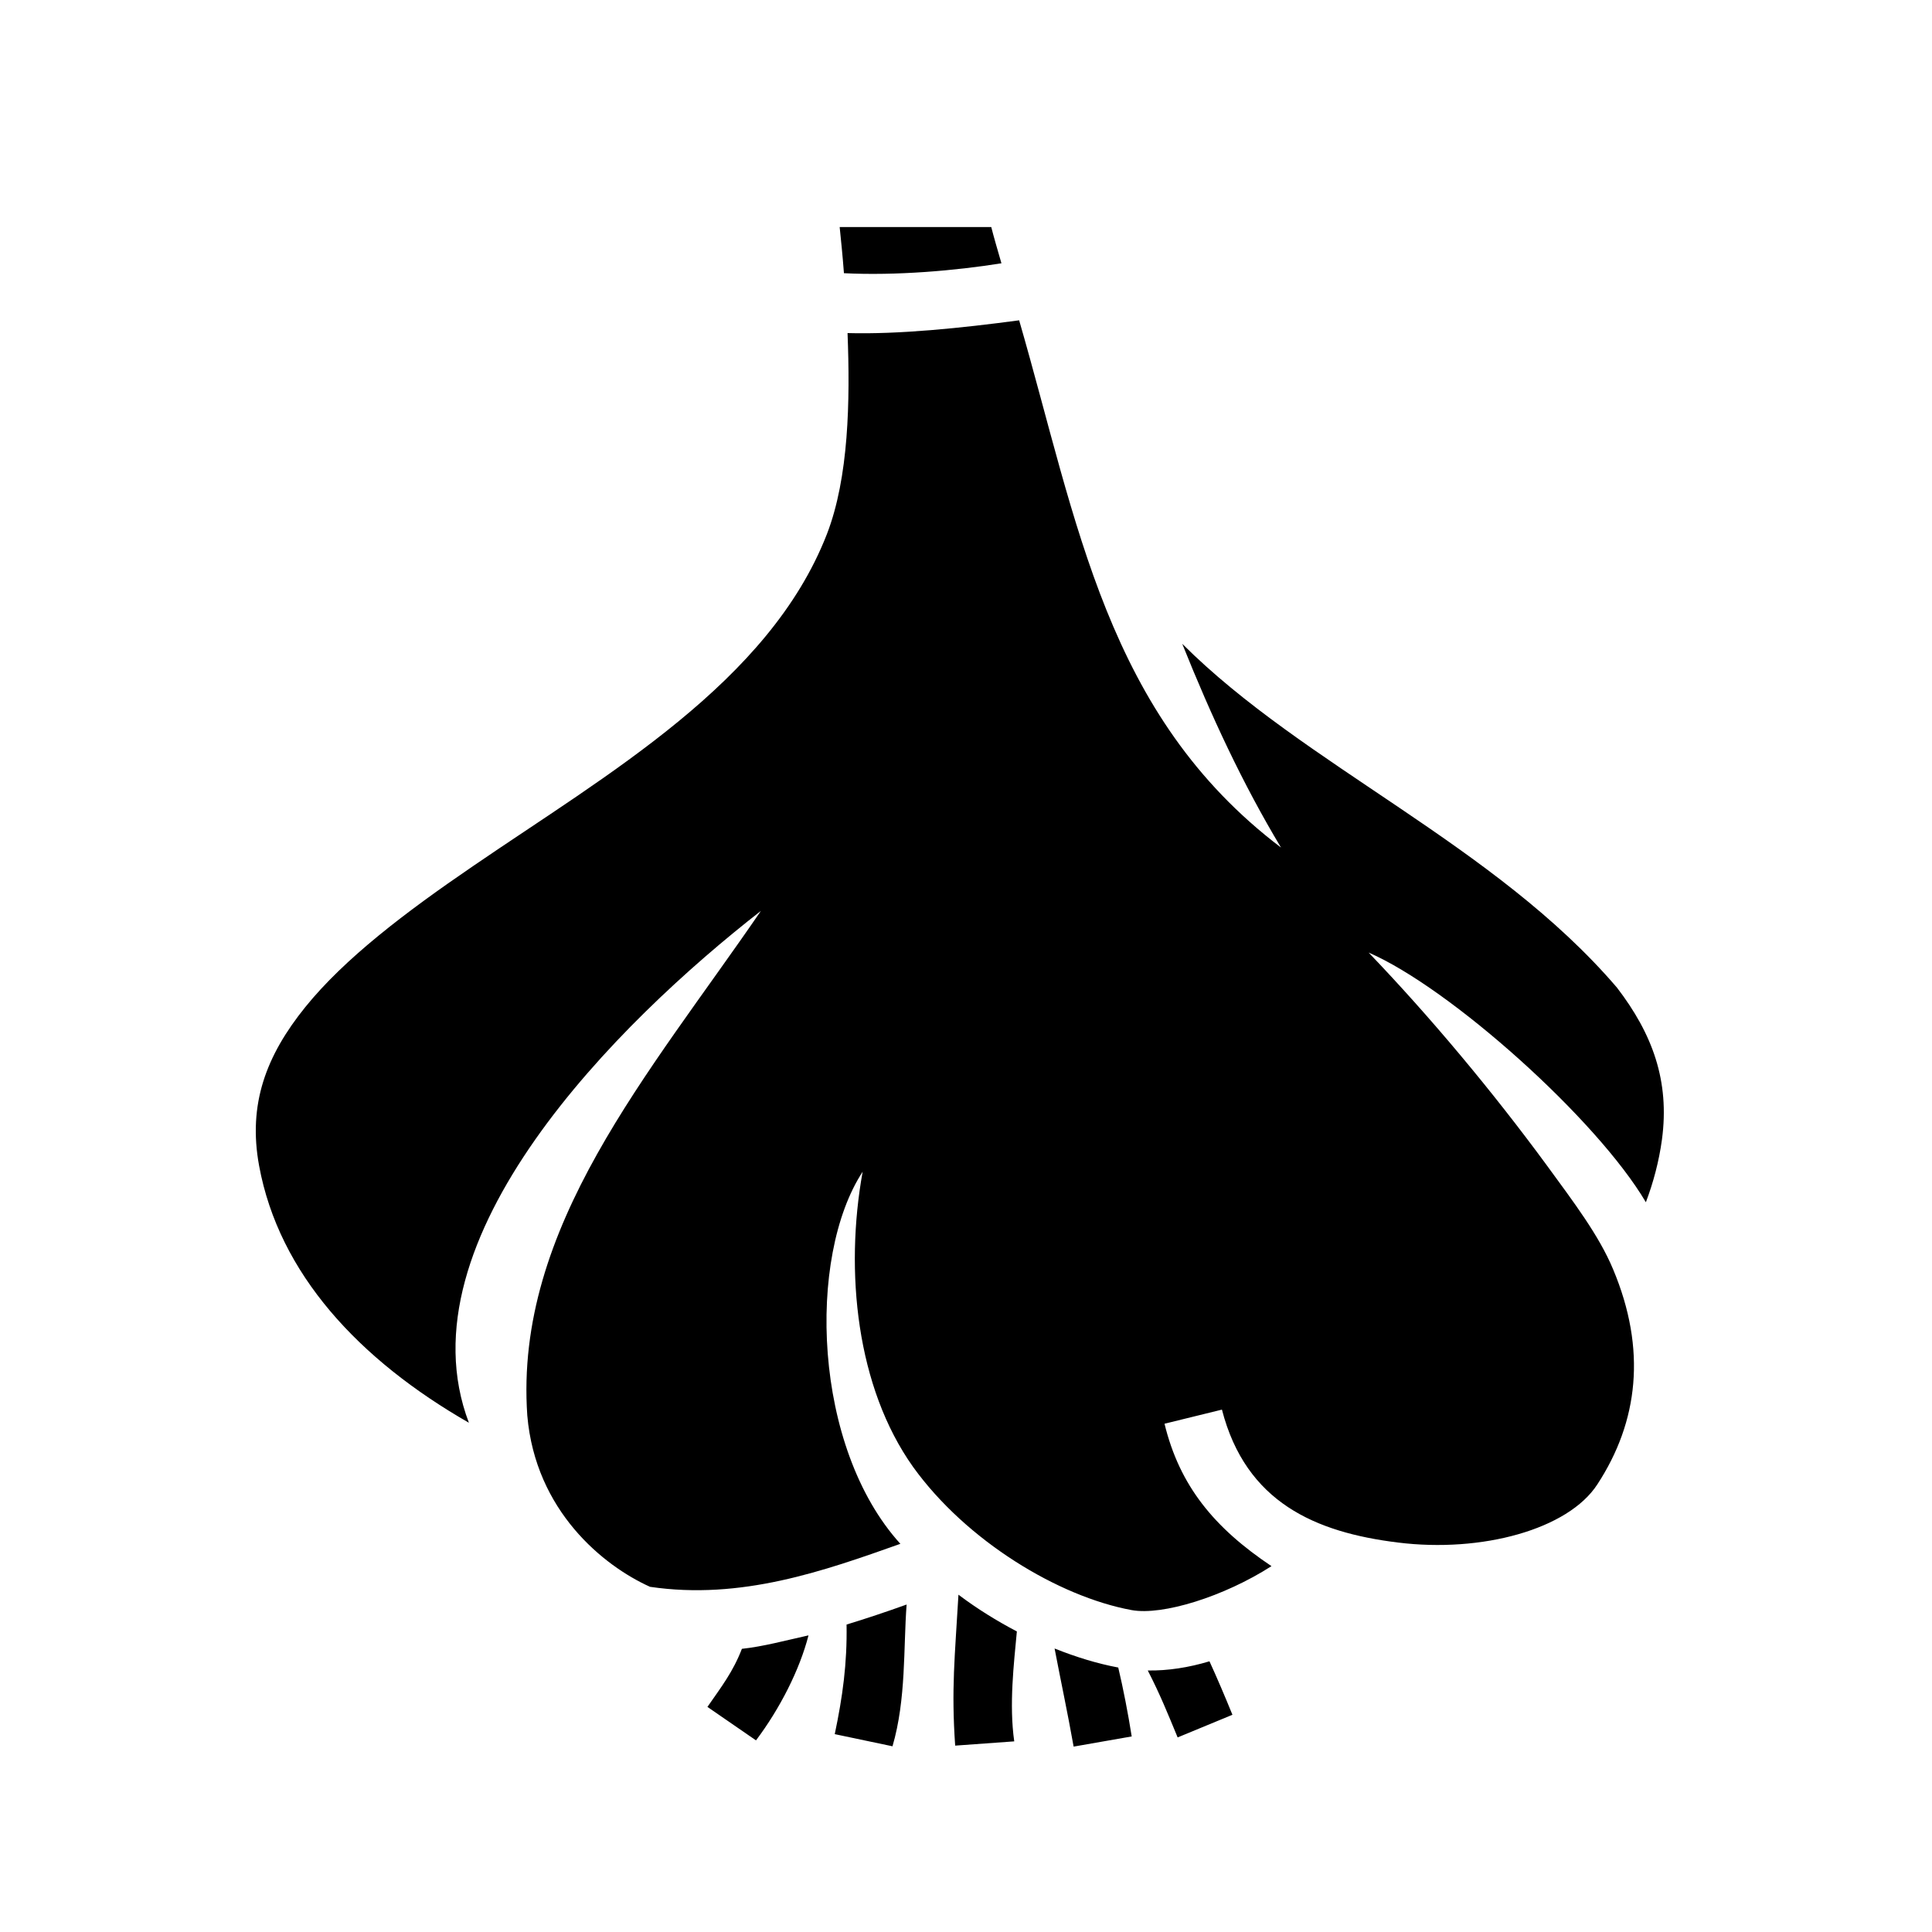 <svg xmlns="http://www.w3.org/2000/svg" width="100%" height="100%" viewBox="0 0 588.8 588.8"><path d="M255.9 69.2c0.4 3.92 0.9 8.68 1.3 14.06 15.8 0.8 34-0.77 48-3.02-1.3-4.46-2.4-8.28-3.1-11.04z m54.7 28.42c-17.5 2.35-36.7 4.33-52.3 3.89 0.8 20.64 0.4 43.99-6.3 61.29-17.6 45.2-66.9 73.1-107.9 101.2-20.52 14-39.08 28.1-51.04 42.9-11.95 14.8-17.56 29.6-14.09 48.4 6.06 32.9 30.45 59.1 63.93 78.3-21.28-56 45.5-122.1 89-156-34.1 49.8-75.2 96.4-71.2 153.8 2.5 29.1 23.2 45.8 37.4 52.2 27.8 4.1 52.9-4.8 76.3-13.1-26.7-29.4-28.5-87.4-11.5-113.4-5.5 30.4-1.9 65.7 15.4 90 16.2 22.5 44.3 39.5 66.6 43.6 9.4 1.7 28.1-4.1 42.6-13.4-17.5-11.7-28-24.5-32.6-43.4l17.5-4.3c7.3 28.3 28.5 37.4 53.6 40.5 25.6 3.2 51.9-4 60.8-17.7 12.5-19.1 15.1-41.1 4.8-65.6-4.3-10.3-11.9-20.3-20.3-31.8-16.6-22.6-35.5-45.2-54.2-64.7 24.9 10.8 69.6 50.8 84.5 76.1 2.3-6.1 4-12.5 4.9-19.1 2.4-17.9-2.9-32.2-13.7-46.3-37.3-43.6-95.3-67.6-132.5-104.8 8.9 22.2 18.4 42.6 30.1 62.1-53.3-40.4-61.9-98.9-79.8-160.68zM292.1 486c-1.1 19-2.2 28.7-1 46l18-1.3c-1.6-11.3-0.1-23.7 0.8-33.5-6.1-3.2-12.1-6.9-17.8-11.2z m-15.8 3c-6.1 2.2-12.7 4.4-18.3 6.1 0.2 11.9-1.2 22-3.6 33.4l17.6 3.7c4.2-14.4 3.3-29.9 4.3-43.2zM246.4 498.4c-7.2 1.6-13.8 3.4-20.3 4.1-2.7 7-6.2 11.5-10.5 17.7L230.4 530.4c7.3-9.7 13.3-21.5 16-32z m75 4c2.1 11 3.9 19.2 5.8 29.9l17.7-3.1c-1.1-7-2.6-14.7-4.1-21-6.4-1.2-12.9-3.2-19.4-5.8z m47.2 3.9c-6.3 1.9-12.7 2.9-18.8 2.8 3.7 7.2 6 12.9 9.1 20.4l16.7-6.9c-2.2-5.4-4.7-11.3-7-16.3z" /></svg>